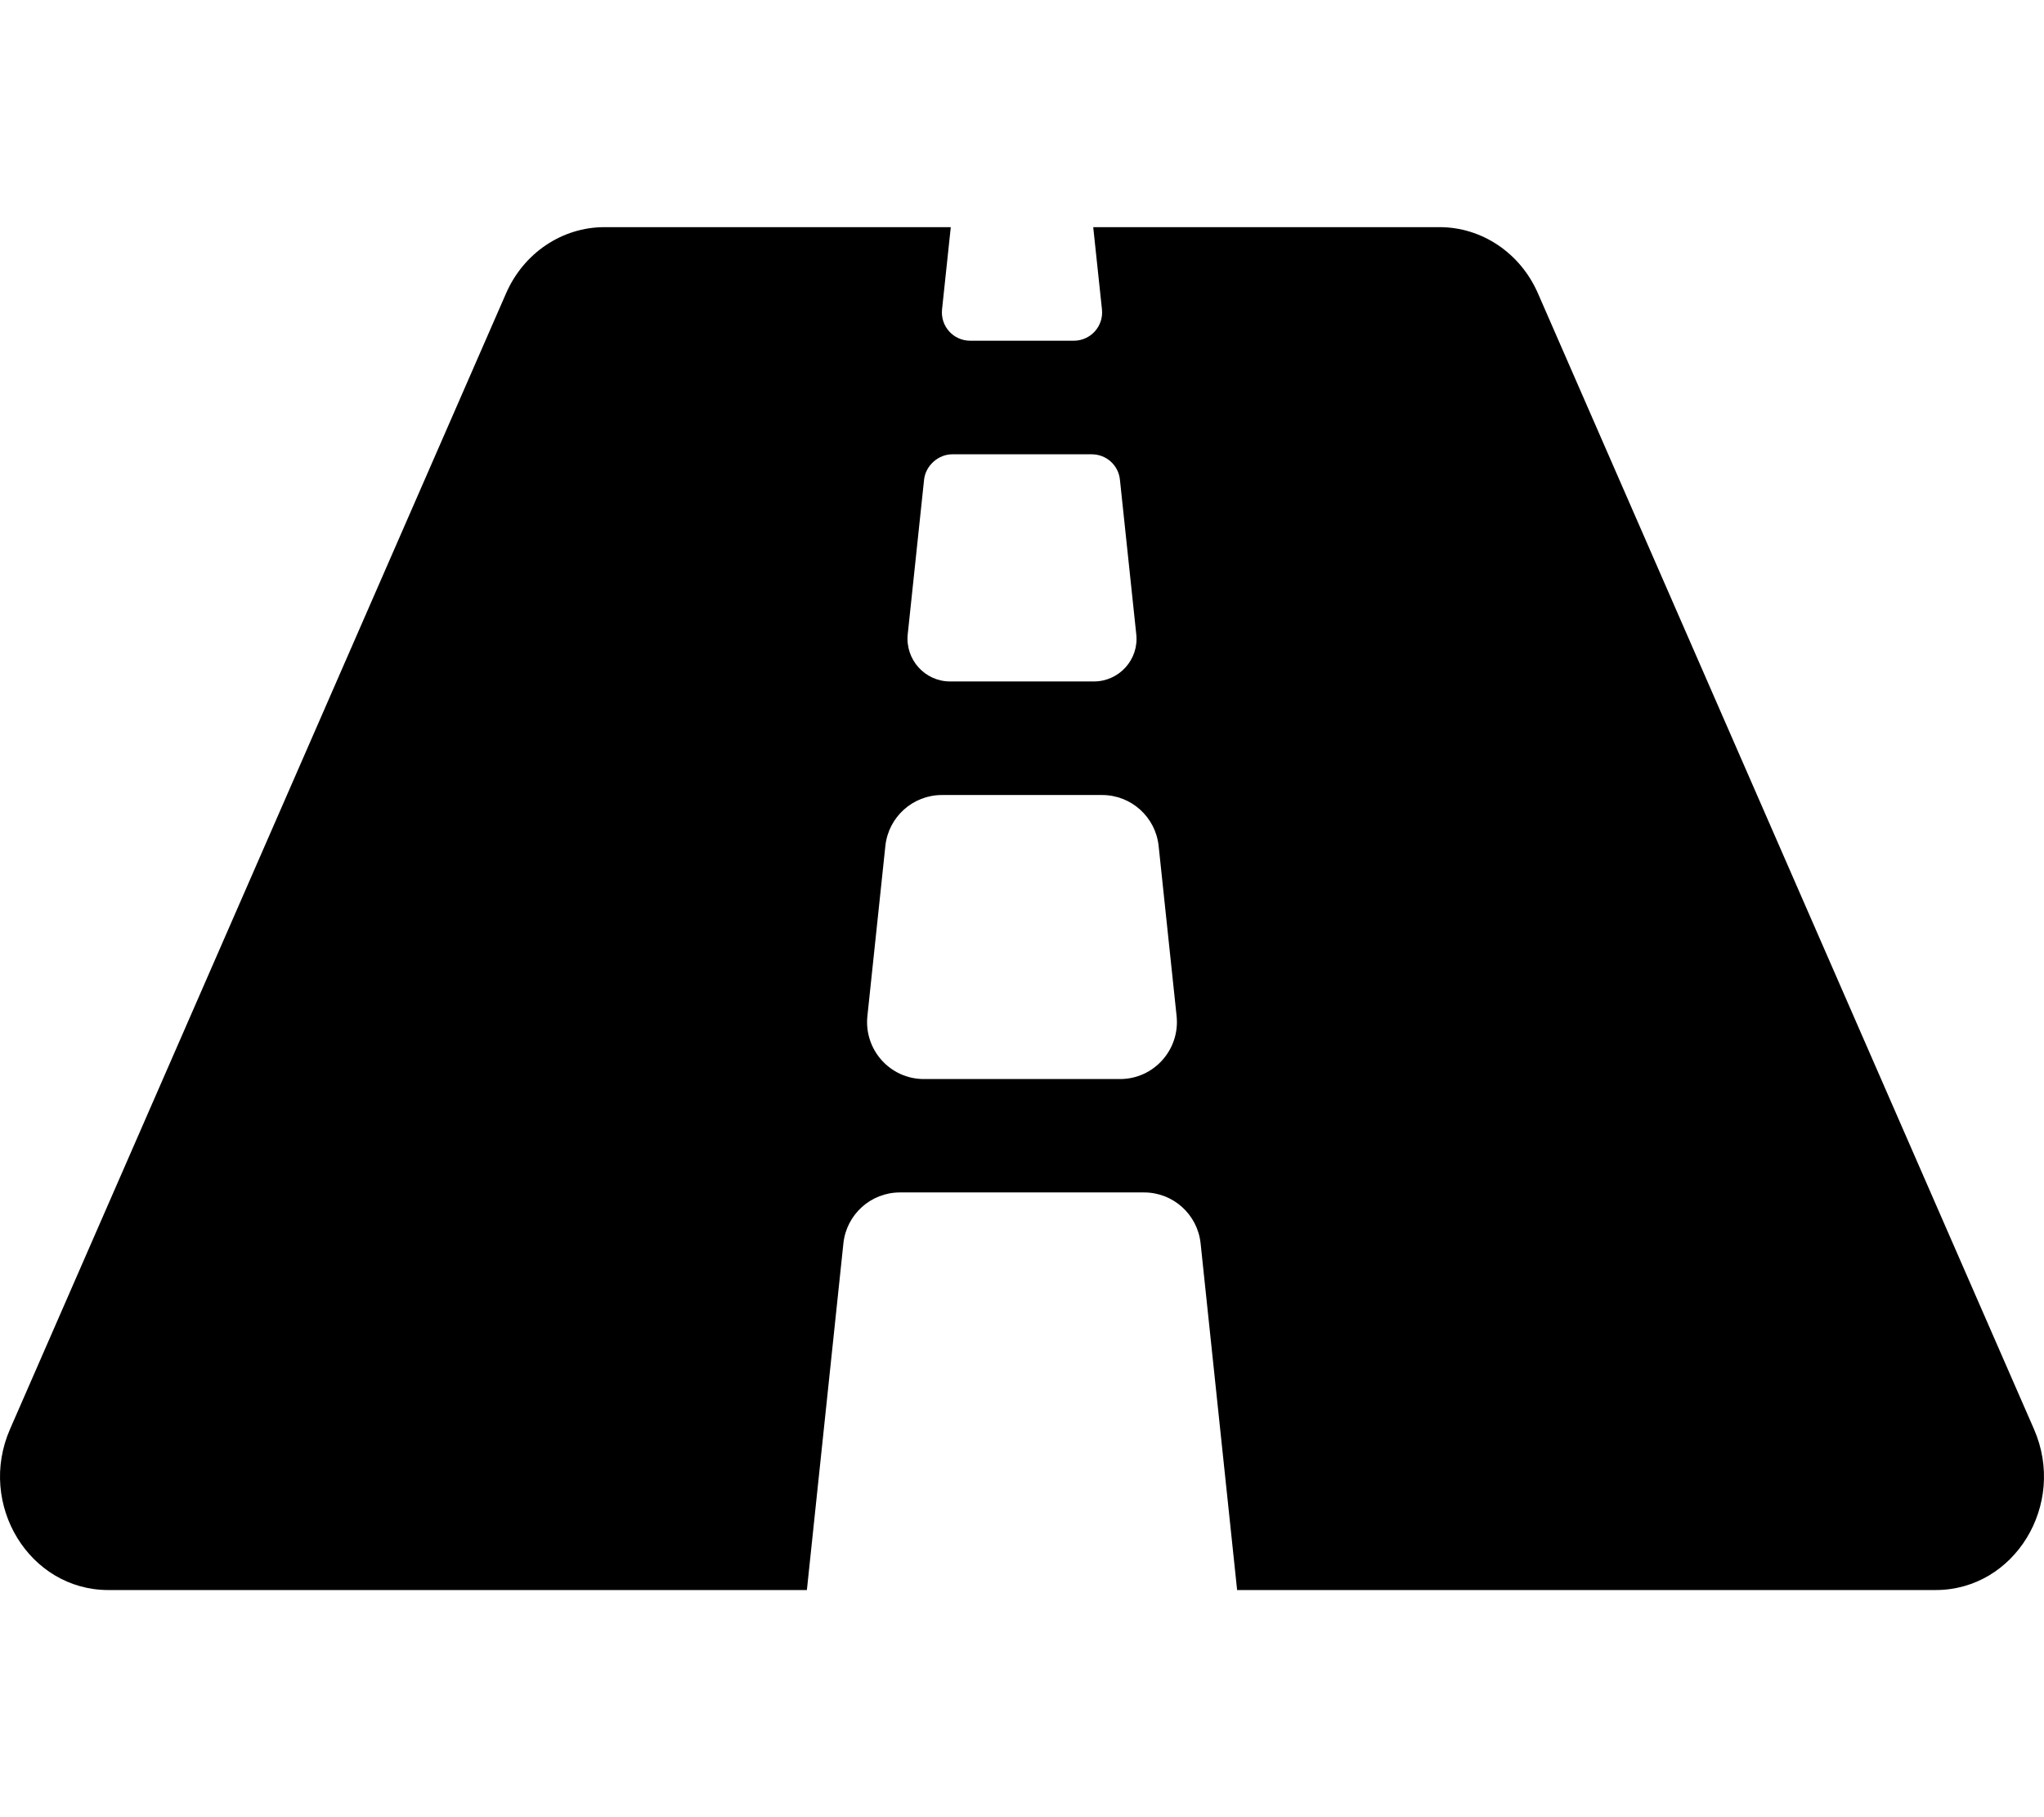 <svg height="1000" width="1125" xmlns="http://www.w3.org/2000/svg"><path d="M1119.5 786.5c18.1 41.4 -10.7 88.5 -54.1 88.5H680.9L660.8 684.2c-1.7 -15.9 -15.1 -28 -31.1 -28H495.3c-16 0 -29.4 12.1 -31.1 28L444.1 875H59.6C16.2 875 -12.6 827.9 5.5 786.5l273 -625c9.7 -22.3 30.9 -36.5 54.2 -36.5h190.6l-4.8 45.2c-1 9.3 6.2 17.3 15.5 17.3h57c9.3 0 16.5 -8 15.5 -17.3L601.7 125h190.6c23.3 0 44.5 14.2 54.2 36.5zM508.6 264l-9 85.1c-1.4 13.8 9.4 25.9 23.3 25.9h79.2c13.9 0 24.8 -12.1 23.3 -25.9l-9 -85.1c-.8 -8 -7.5 -14 -15.5 -14h-76.8c-7.7 0 -14.7 6.3 -15.5 14zm107.9 329.8c18.5 0 33 -16.1 31.1 -34.6l-9.9 -93.7c-1.7 -15.9 -15.1 -28 -31.1 -28h-88.2c-16 0 -29.4 12.1 -31.1 28l-9.9 93.7c-1.9 18.5 12.5 34.6 31.1 34.6h108z"/></svg>